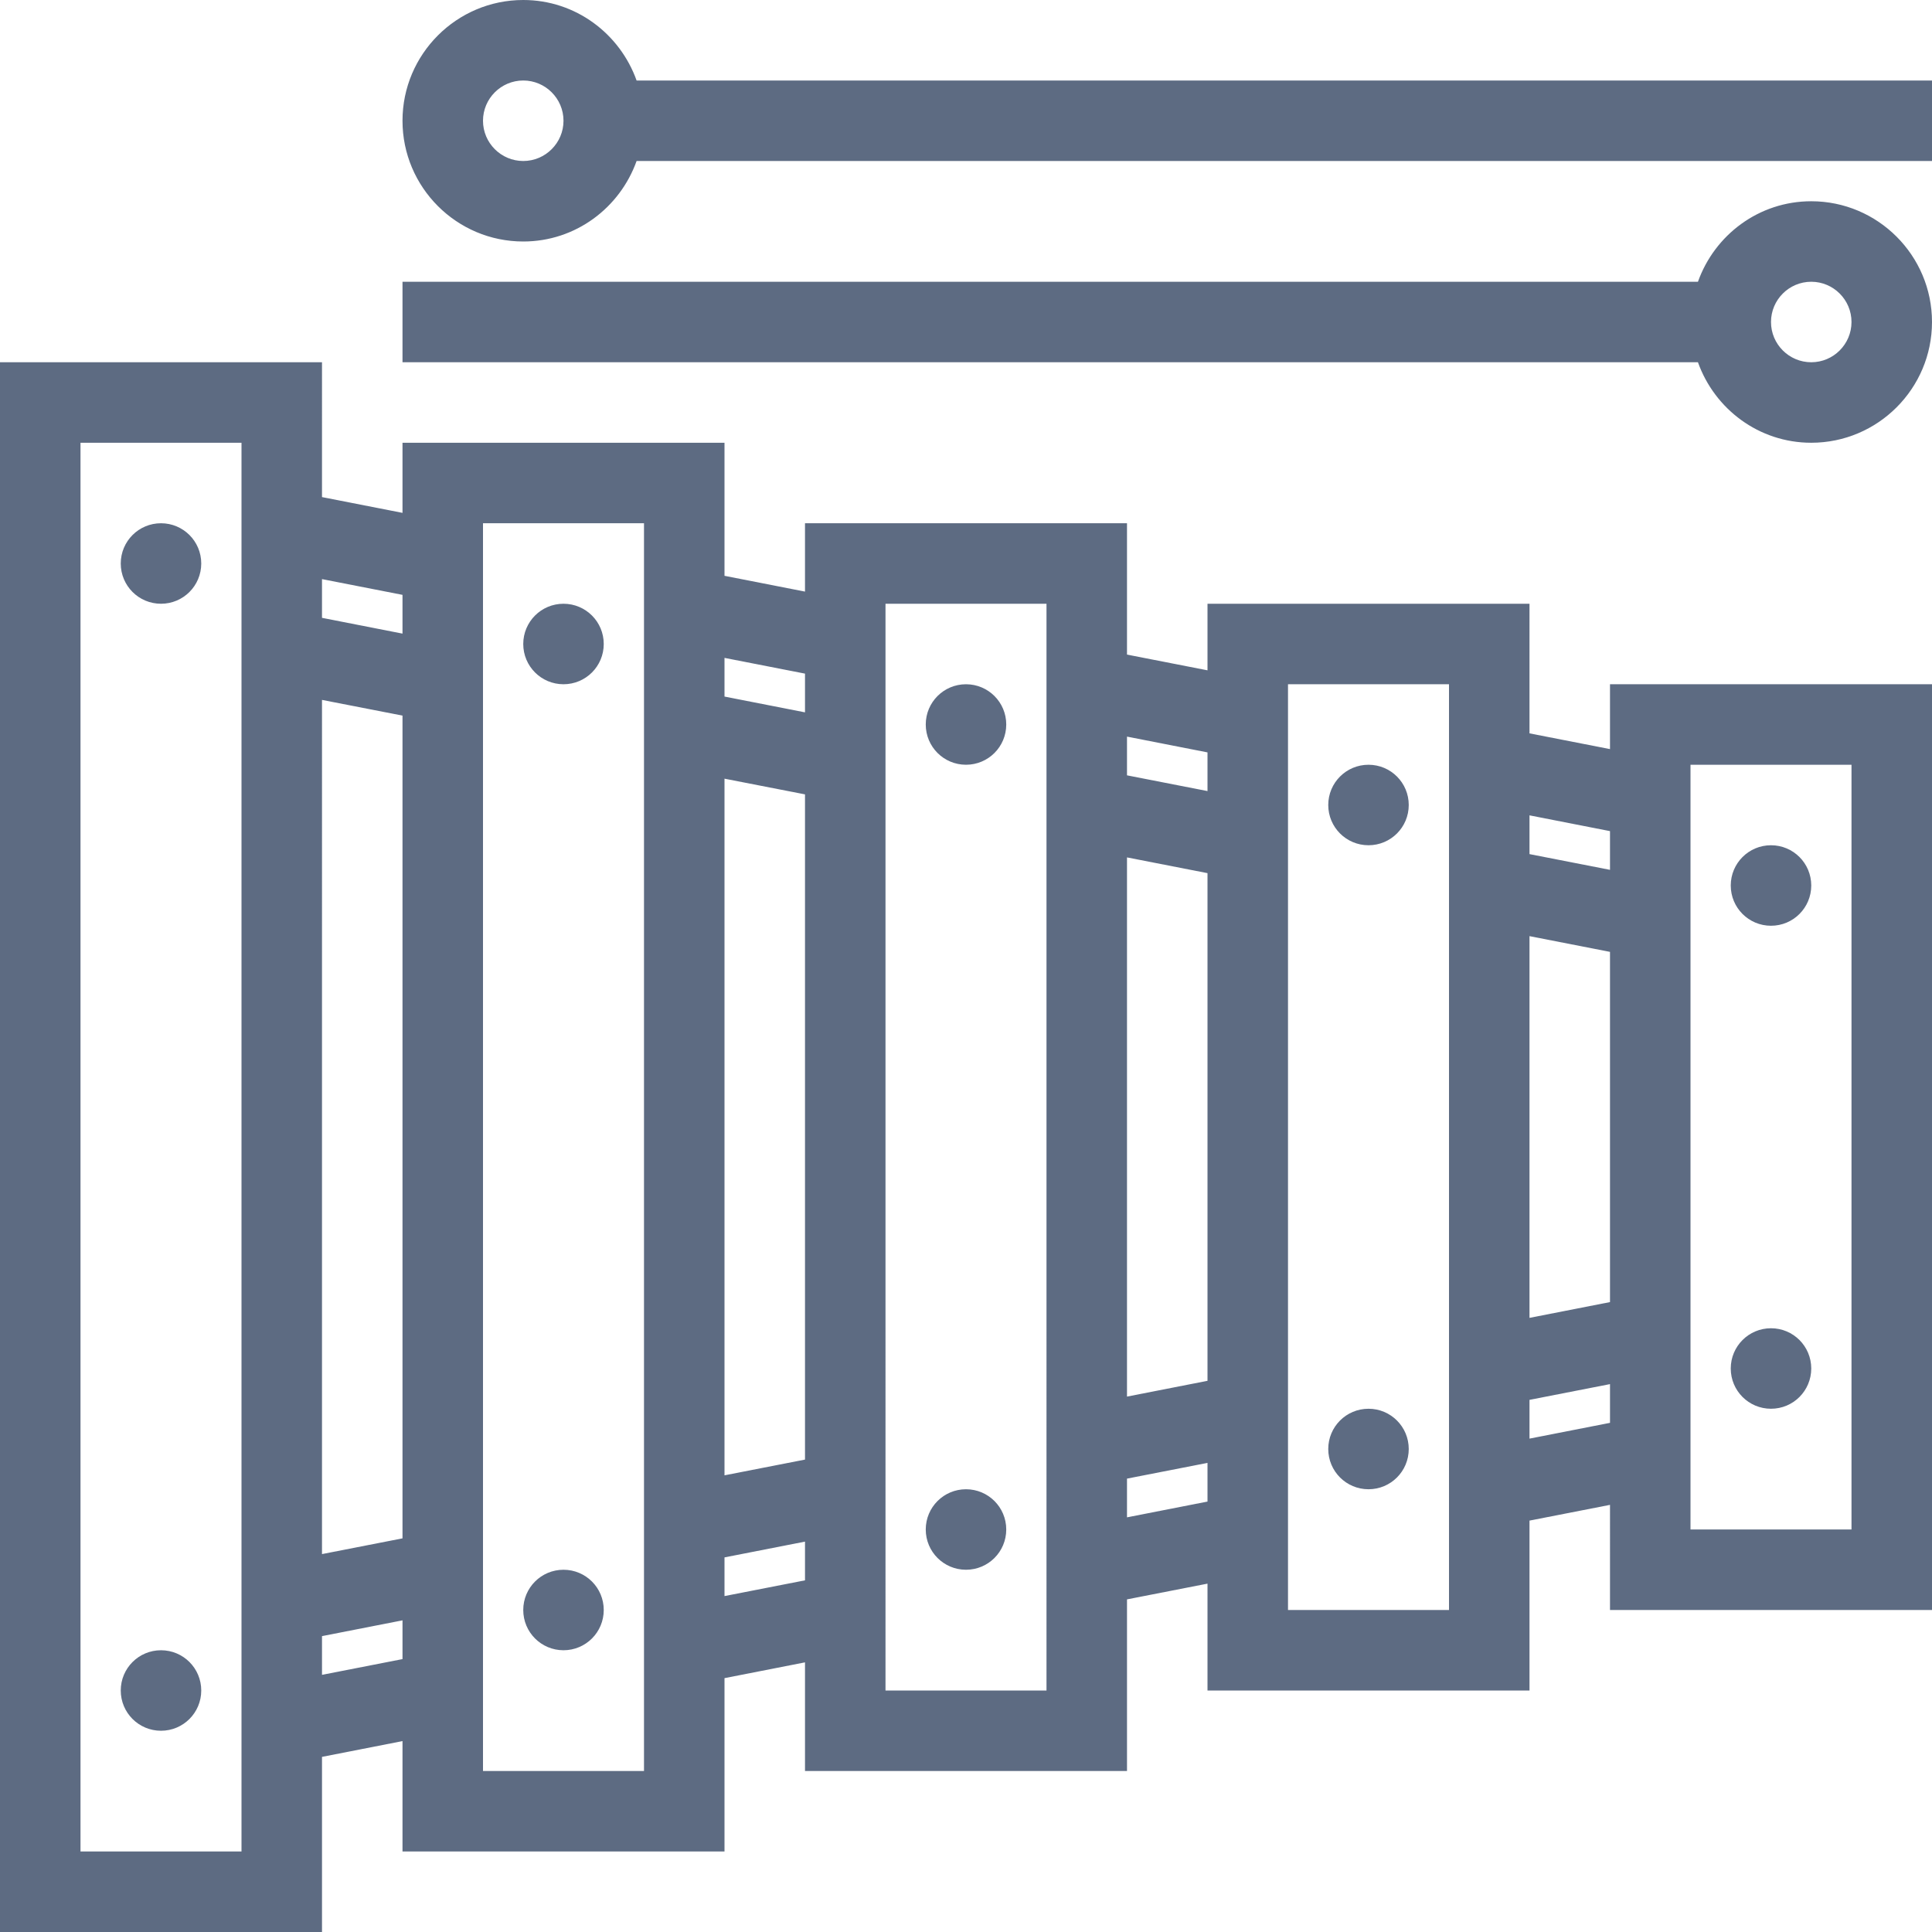 <svg viewBox="0 0 48 48" xmlns="http://www.w3.org/2000/svg" xmlns:xlink="http://www.w3.org/1999/xlink" width="48" height="48">
<defs>



 <path fill="#5d6b82" id="i-2192" d="M40,18.611l-2-0.391V15h-8v1.654l-2-0.391V13h-8v1.698l-2-0.392V11h-8v1.742l-2-0.392V9H0v39h8v-4.351l2-0.392V46h8v-4.307 l2-0.392V44h8v-4.264l2-0.391V42h8v-4.221l2-0.391V40h8V17h-8V18.611z M40,20.649v0.962l-2-0.391v-0.963L40,20.649z M40,23.649 v8.701l-2,0.392v-9.484L40,23.649z M30,18.693v0.961l-2-0.391v-0.962L30,18.693z M30,21.693v12.613l-2,0.392V21.302L30,21.693z M20,16.736v0.962l-2-0.392v-0.961L20,16.736z M20,19.736v16.527l-2,0.391V19.346L20,19.736z M10,14.779v0.963l-2-0.392v-0.962 L10,14.779z M10,17.779v20.441l-2,0.391V17.389L10,17.779z M6,46H2V11h4V46z M8,41.611v-0.962l2-0.392v0.963L8,41.611z M16,44h-4V13 h4V44z M18,39.654v-0.961l2-0.392v0.962L18,39.654z M26,42h-4V15h4V42z M28,37.698v-0.962l2-0.391v0.961L28,37.698z M36,40h-4V17h4 V40z M38,35.742v-0.963l2-0.391v0.962L38,35.742z M42,19h4v19h-4V19z M3,42c0-0.553,0.447-1,1-1s1,0.447,1,1s-0.447,1-1,1 S3,42.553,3,42z M13,40c0-0.553,0.447-1,1-1s1,0.447,1,1s-0.447,1-1,1S13,40.553,13,40z M23,38c0-0.553,0.447-1,1-1s1,0.447,1,1 s-0.447,1-1,1S23,38.553,23,38z M33,36c0-0.553,0.447-1,1-1s1,0.447,1,1s-0.447,1-1,1S33,36.553,33,36z M45,34c0,0.553-0.447,1-1,1 s-1-0.447-1-1s0.447-1,1-1S45,33.447,45,34z M3,14c0-0.553,0.447-1,1-1s1,0.447,1,1s-0.447,1-1,1S3,14.553,3,14z M13,16 c0-0.553,0.447-1,1-1s1,0.447,1,1s-0.447,1-1,1S13,16.553,13,16z M23,18c0-0.553,0.447-1,1-1s1,0.447,1,1s-0.447,1-1,1 S23,18.553,23,18z M33,20c0-0.553,0.447-1,1-1s1,0.447,1,1s-0.447,1-1,1S33,20.553,33,20z M45,22c0,0.553-0.447,1-1,1s-1-0.447-1-1 s0.447-1,1-1S45,21.447,45,22z M45,5c-1.302,0-2.401,0.838-2.815,2H10v2h32.185c0.414,1.162,1.514,2,2.815,2c1.654,0,3-1.346,3-3 S46.654,5,45,5z M45,9c-0.552,0-1-0.449-1-1s0.448-1,1-1s1,0.449,1,1S45.552,9,45,9z M15.816,2C15.401,0.838,14.302,0,13,0 c-1.654,0-3,1.346-3,3s1.346,3,3,3c1.302,0,2.401-0.838,2.816-2H48V2H15.816z M13,4c-0.551,0-1-0.449-1-1s0.449-1,1-1s1,0.449,1,1 S13.551,4,13,4z"/> 
</defs>

<use x="0" y="0" xlink:href="#i-2192"/>

</svg>